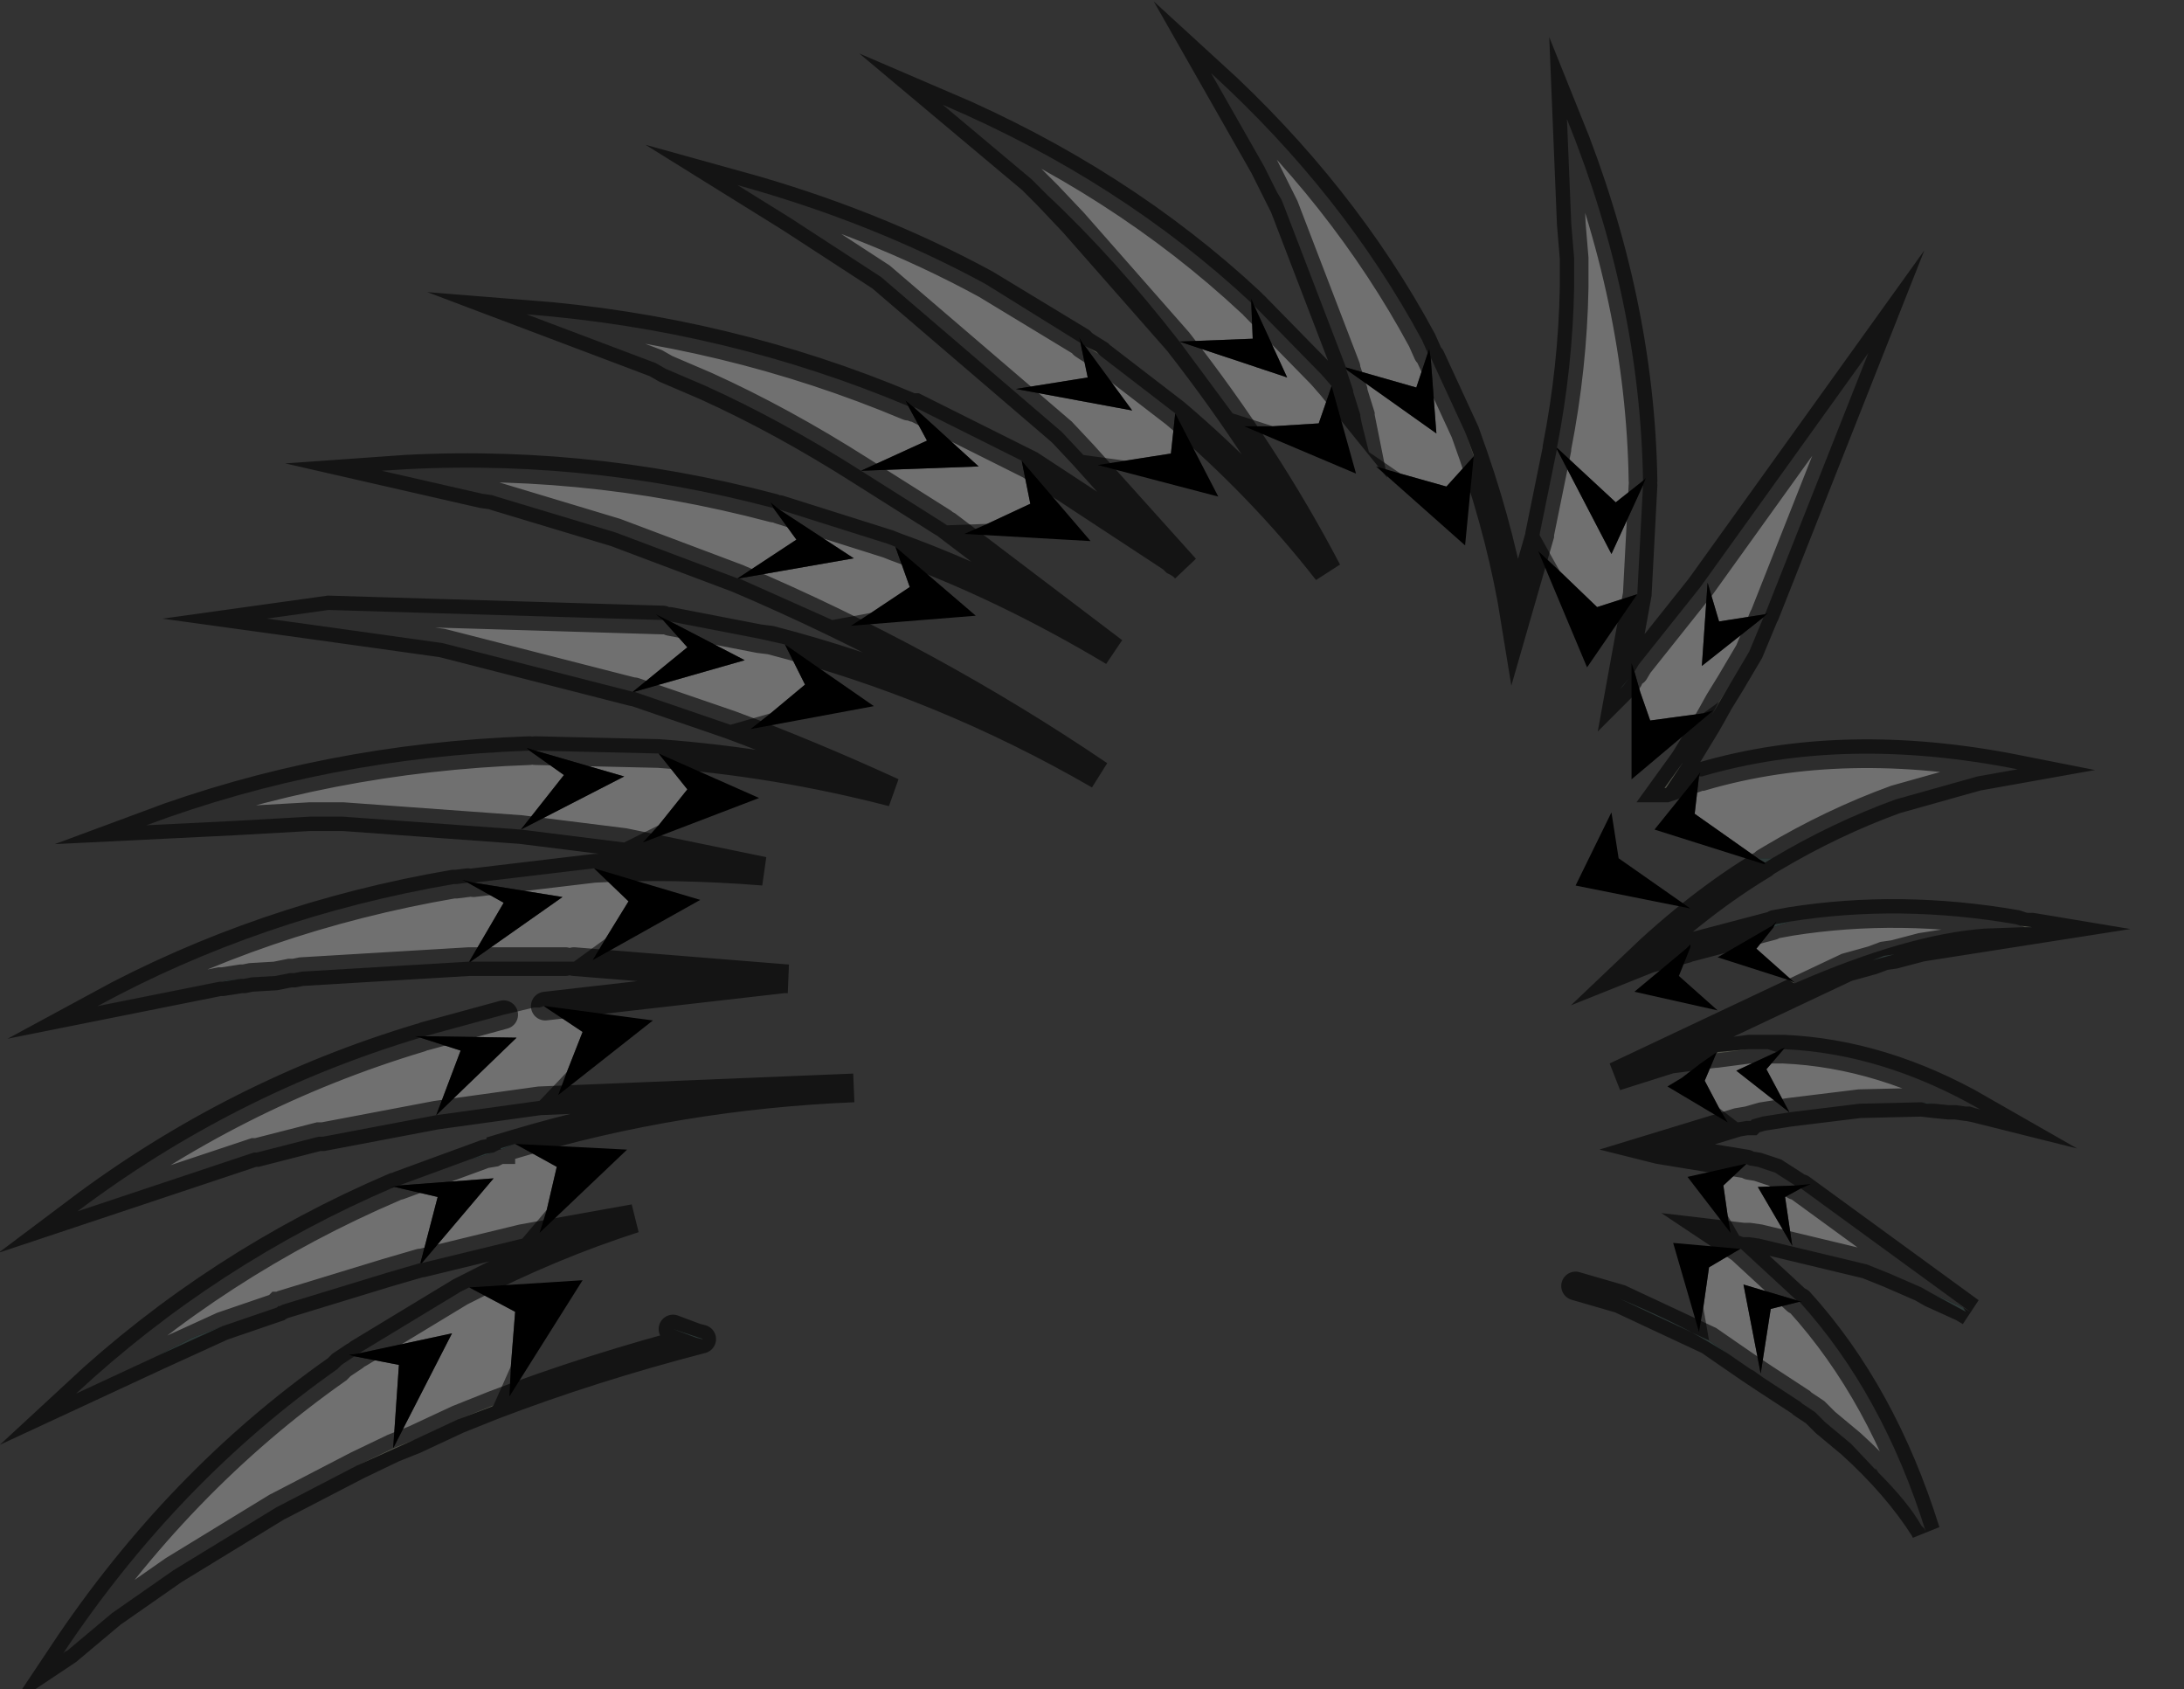 <?xml version="1.0" encoding="UTF-8" standalone="no"?>
<svg xmlns:xlink="http://www.w3.org/1999/xlink" height="58.85px" width="76.1px" xmlns="http://www.w3.org/2000/svg">
  <rect width="100%" height="100%" fill="#333333" stroke="none"/>
  <g transform="matrix(1.0, 0.0, 0.0, 1.0, 2.25, 2.55)">
    <path d="M56.95 24.5 L57.05 24.5 Q62.0 23.05 68.05 24.25 L66.65 24.5 63.8 25.3 Q61.6 26.1 59.5 27.35 L59.0 27.35 56.8 25.8 56.95 24.5 M60.15 29.55 Q63.95 28.95 68.0 29.65 L68.15 29.7 68.3 29.75 66.9 29.8 Q64.2 30.0 60.3 31.7 L58.95 30.5 59.55 29.75 60.15 29.55 M58.7 34.0 L59.35 34.0 59.65 34.1 58.25 34.75 60.1 36.2 59.3 34.7 59.9 34.0 Q63.35 34.15 66.75 36.1 L66.55 36.05 66.4 36.0 66.3 36.0 66.25 36.0 65.9 35.95 65.65 35.95 65.15 35.9 64.7 35.85 62.55 35.9 60.1 36.2 59.15 36.35 58.8 36.45 58.75 36.5 58.6 36.5 58.3 36.55 57.65 36.05 57.15 35.1 57.55 34.15 58.7 34.0 M58.6 38.0 L58.7 38.05 59.0 38.1 59.6 38.3 60.3 38.75 59.0 38.8 60.2 40.85 59.95 39.15 60.5 38.85 66.4 43.15 66.15 43.0 65.05 42.5 64.7 42.3 63.55 41.8 62.8 41.5 59.05 40.6 58.7 40.55 58.5 40.55 58.35 40.5 57.95 39.8 57.8 38.75 58.6 38.0 M58.4 40.95 L60.35 42.75 58.5 42.2 59.1 45.3 59.45 43.05 60.45 42.8 Q63.35 46.0 64.85 50.8 L64.8 50.7 64.7 50.6 Q64.25 49.8 63.2 48.75 L63.1 48.6 63.1 48.65 62.25 47.75 61.35 47.0 61.0 46.65 60.55 46.35 60.5 46.3 59.2 45.45 58.85 45.2 58.75 45.15 57.95 44.6 57.3 44.15 57.1 43.0 57.3 41.6 58.4 40.95 M13.7 46.9 L12.2 47.6 11.45 47.9 10.2 48.5 7.5 49.9 7.4 49.95 3.8 52.15 1.65 53.65 0.1 54.95 0.0 55.0 -0.05 55.05 Q3.95 49.05 9.5 45.15 L9.65 45.0 10.1 44.7 11.65 45.0 11.45 47.9 13.5 43.9 10.25 44.6 13.8 42.45 14.1 42.3 15.7 43.15 15.55 45.05 14.95 46.4 13.7 46.9 M15.95 40.6 L12.45 41.45 14.95 38.5 11.65 38.75 14.65 37.65 14.15 37.85 14.95 37.6 15.15 37.5 15.2 37.5 15.7 37.3 17.15 38.1 16.8 39.6 15.95 40.6 M12.4 41.45 L11.2 41.8 7.6 42.9 7.5 42.95 7.45 42.95 7.4 43.0 5.5 43.65 4.45 44.05 3.2 44.7 0.4 46.0 Q5.3 41.45 11.5 38.8 L13.0 39.15 12.4 41.45 M16.55 35.8 L12.95 36.3 9.0 37.05 8.85 37.05 6.7 37.6 6.6 37.6 0.45 39.65 Q5.9 35.55 12.4 33.6 L13.8 34.05 12.95 36.3 15.75 33.6 12.55 33.55 15.3 32.8 16.35 32.55 16.55 32.55 16.7 32.5 18.05 33.4 17.5 34.8 16.55 35.8 M17.75 30.95 L17.45 30.95 14.15 30.95 17.35 28.7 14.25 28.2 18.45 27.7 19.65 28.85 18.85 30.15 17.75 30.95 M14.1 30.95 L8.25 31.3 8.0 31.35 7.85 31.35 7.35 31.45 6.5 31.5 6.25 31.55 6.15 31.55 5.65 31.6 5.5 31.65 5.4 31.65 1.15 32.5 Q6.85 29.4 13.55 28.25 L13.65 28.25 14.05 28.2 15.3 28.9 14.1 30.95 M19.5 26.8 L15.9 26.35 9.7 25.9 8.65 25.9 8.55 25.9 5.9 26.05 2.85 26.2 Q9.15 23.85 16.2 23.6 L17.4 24.45 15.9 26.35 19.5 24.5 16.4 23.6 20.7 23.7 21.7 24.95 20.7 26.2 19.5 26.8 M23.2 22.7 L19.85 21.55 23.7 20.45 21.1 19.1 24.2 19.7 25.1 19.9 25.8 21.3 24.6 22.3 23.2 22.7 M19.8 21.55 L13.35 19.9 13.15 19.85 8.5 19.2 7.05 19.0 9.2 18.7 20.85 19.05 21.7 20.0 19.8 21.55 M23.45 17.6 L19.2 16.0 15.05 14.75 14.9 14.7 14.55 14.65 11.05 13.85 Q17.9 13.35 24.7 15.15 L25.5 16.25 23.45 17.6 M24.9 15.2 L28.7 16.4 28.95 16.5 29.45 17.9 28.1 18.8 26.75 19.05 23.5 17.6 27.5 16.9 24.9 15.2 M30.75 15.75 L30.6 15.65 27.75 13.85 Q25.0 12.1 22.35 10.9 L20.95 10.3 20.6 10.1 16.1 8.4 Q23.1 8.95 29.4 11.6 L30.05 12.8 27.75 13.85 31.85 13.7 29.6 11.65 29.65 11.65 33.35 13.5 33.65 15.0 32.15 15.7 30.75 15.75 M35.5 13.3 L34.75 12.5 28.45 7.1 25.3 5.05 23.45 3.9 Q28.15 5.2 32.1 7.35 L35.4 9.4 35.65 10.6 33.15 11.0 37.2 11.75 35.55 9.5 35.65 9.55 36.05 9.8 36.1 9.85 38.7 11.85 38.55 13.25 36.95 13.5 35.5 13.3 M34.25 4.25 L33.7 3.7 30.6 1.1 Q36.8 3.75 41.35 8.0 L41.4 9.25 38.85 9.35 Q36.55 6.4 34.25 4.25 M41.45 8.1 L43.8 10.5 44.15 10.9 43.7 12.2 42.1 12.3 40.7 11.85 38.85 9.35 42.6 10.6 41.45 8.1 M45.2 12.2 L45.15 11.95 45.15 11.9 44.9 11.1 44.9 11.05 44.85 10.9 44.65 10.3 44.7 10.35 47.8 12.55 47.6 9.9 48.8 12.5 49.1 13.35 48.15 14.4 46.55 13.95 45.45 13.2 45.2 12.2 M44.65 10.25 L42.5 4.65 42.4 4.4 42.25 4.15 41.95 3.55 41.8 3.25 39.95 0.0 Q44.55 4.2 47.3 9.3 L47.5 9.75 47.1 10.95 44.65 10.25 M51.4 16.1 L51.4 16.05 52.0 13.1 53.9 16.75 55.0 14.35 54.8 18.15 53.4 18.6 52.1 17.35 51.4 16.1 M52.0 13.05 Q52.55 10.25 52.6 7.45 L52.6 6.65 52.6 6.45 52.5 5.25 52.35 1.6 Q54.9 7.9 55.0 14.2 L54.05 14.95 52.0 13.05 M54.7 20.85 L54.85 20.6 57.0 17.9 62.85 9.75 59.25 18.85 57.65 19.1 57.25 17.75 57.05 20.65 59.2 18.95 58.7 20.15 58.05 21.25 57.65 21.9 57.1 22.3 55.25 22.55 54.9 21.55 54.7 20.85 M62.25 47.75 Q63.85 49.2 64.8 50.7 63.85 49.2 62.25 47.75" fill="#ffffff" fill-opacity="0.298" fill-rule="evenodd" stroke="none"/>
    <path d="M59.25 27.5 L59.25 27.55 59.2 27.55 55.4 26.35 56.85 24.55 57.0 24.35 56.95 24.5 56.8 25.8 59.0 27.35 59.25 27.5 M56.5 30.5 L56.65 30.35 56.65 30.45 56.25 31.45 57.6 32.65 54.7 32.0 56.5 30.5 M59.5 29.7 L59.65 29.55 59.6 29.65 59.55 29.75 58.95 30.5 60.3 31.7 60.1 31.6 57.6 30.8 59.5 29.7 M57.5 34.15 L57.6 34.1 57.55 34.15 57.15 35.1 57.65 36.05 57.95 36.55 55.85 35.3 56.35 35.0 57.0 34.5 57.5 34.15 M59.8 34.0 L59.95 33.95 59.9 34.0 59.3 34.7 60.1 36.2 58.25 34.75 59.65 34.1 59.8 34.0 M60.3 38.75 L60.85 38.7 60.5 38.85 59.95 39.15 60.2 40.85 59.0 38.8 60.3 38.75 M60.35 42.75 L60.55 42.8 60.45 42.8 59.45 43.05 59.1 45.3 58.5 42.2 60.35 42.75 M10.1 44.7 L9.9 44.65 10.25 44.6 13.5 43.9 11.45 47.9 11.65 45.0 10.1 44.7 M12.45 41.45 L12.4 41.45 13.0 39.15 11.5 38.8 11.35 38.8 11.65 38.75 14.95 38.5 12.45 41.45 M12.4 33.6 L12.2 33.55 12.55 33.55 15.75 33.6 12.95 36.3 13.8 34.05 12.4 33.6 M16.7 32.5 L16.75 32.5 20.5 33.0 17.2 35.6 17.5 34.8 18.05 33.4 16.7 32.5 M14.15 30.95 L14.1 30.95 15.3 28.9 14.05 28.2 13.85 28.1 14.25 28.2 17.35 28.7 14.15 30.95 M16.2 23.6 L16.1 23.5 16.4 23.6 19.5 24.5 15.9 26.35 17.4 24.45 16.2 23.6 M19.85 21.55 L19.8 21.55 21.7 20.0 20.85 19.05 20.6 18.85 21.1 19.1 23.7 20.45 19.85 21.55 M24.7 15.15 L24.6 14.95 24.9 15.2 27.5 16.9 23.5 17.6 23.45 17.6 25.5 16.25 24.7 15.15 M29.4 11.6 L29.3 11.4 29.6 11.65 31.85 13.7 27.75 13.85 30.05 12.8 29.4 11.6 M35.4 9.35 L35.35 9.2 35.5 9.45 35.55 9.5 37.2 11.75 33.15 11.0 35.65 10.6 35.4 9.4 35.4 9.35 M41.35 8.0 L41.35 7.85 41.45 8.1 42.6 10.6 38.85 9.35 41.4 9.25 41.35 8.0 M44.65 10.3 L44.65 10.25 47.1 10.95 47.5 9.75 47.55 9.6 47.6 9.9 47.8 12.55 44.7 10.35 44.65 10.3 M52.0 13.1 L52.0 13.05 54.05 14.95 55.0 14.2 55.1 14.1 55.0 14.35 53.9 16.75 52.0 13.1 M54.6 21.0 L54.6 20.55 54.7 20.85 54.9 21.55 55.25 22.55 57.1 22.3 57.45 22.2 54.6 24.6 54.6 21.0 M59.25 18.85 L59.35 18.8 59.2 18.95 57.05 20.65 57.25 17.75 57.65 19.1 59.25 18.85 M44.15 10.9 L45.0 13.95 41.1 12.3 42.1 12.3 43.7 12.2 44.15 10.9 M49.1 13.35 L48.8 16.45 45.7 13.7 46.55 13.95 48.15 14.4 49.1 13.35 M54.8 18.15 L53.05 20.7 51.35 16.65 52.1 17.35 53.4 18.6 54.8 18.15 M54.15 27.35 L56.65 29.1 52.65 28.3 53.9 25.75 54.15 27.35 M58.55 38.0 L58.6 38.0 57.8 38.75 57.95 39.8 58.05 40.4 56.55 38.45 58.55 38.0 M58.4 40.95 L57.3 41.6 57.1 43.0 56.95 43.85 56.05 40.75 58.3 40.95 58.4 40.95 M28.1 18.8 L29.45 17.9 28.95 16.5 31.75 18.9 27.4 19.25 28.1 18.8 M25.1 19.9 L28.2 22.05 23.9 22.85 24.6 22.3 25.8 21.3 25.1 19.9 M38.7 11.85 L40.2 14.75 36.0 13.65 36.95 13.5 38.55 13.25 38.7 11.85 M32.15 15.7 L33.65 15.0 33.35 13.5 35.75 16.3 31.35 16.05 32.15 15.7 M18.85 30.15 L19.65 28.85 18.45 27.7 22.15 28.8 18.4 30.9 18.85 30.15 M15.7 37.3 L19.6 37.5 16.55 40.4 16.8 39.6 17.15 38.1 15.7 37.3 M14.1 42.3 L18.05 42.05 15.5 46.1 15.55 45.05 15.7 43.15 14.1 42.3 M20.7 26.2 L21.7 24.95 20.7 23.7 24.2 25.25 20.15 26.8 20.7 26.2" fill="#000000" fill-rule="evenodd" stroke="none"/>
    <path d="M59.2 27.55 Q56.95 28.9 54.7 31.05 L55.2 30.85 56.5 30.5 54.7 32.0 57.6 32.65 56.25 31.45 56.65 30.45 59.5 29.7 57.6 30.8 60.1 31.6 60.25 31.7 60.3 31.7 Q64.2 30.0 66.9 29.8 L68.3 29.75 68.45 29.75 68.55 29.75 68.85 29.8 64.7 30.45 63.75 30.7 63.4 30.75 63.0 30.9 62.85 30.9 62.1 31.15 54.05 34.95 55.95 34.35 57.5 34.15 57.0 34.5 56.35 35.0 55.85 35.3 57.95 36.55 57.65 36.05 58.3 36.55 58.6 36.5 58.3 36.7 56.85 37.0 55.55 37.5 55.35 37.45 58.3 36.55 55.35 37.45 55.55 37.5 55.3 37.55 58.55 38.0 56.55 38.45 58.05 40.4 57.95 39.8 58.35 40.5 58.5 40.55 57.65 40.45 57.8 40.55 57.65 40.5 58.3 40.95 56.05 40.75 56.95 43.85 57.1 43.0 57.3 44.15 54.2 42.7 52.65 42.25 52.8 41.55 53.15 35.35 53.15 35.3 53.1 29.95 49.6 25.05 47.0 21.85 Q45.95 22.95 43.75 24.15 L36.8 27.15 33.5 28.5 Q32.2 29.15 31.7 29.8 L31.65 29.85 31.5 30.15 Q30.6 32.55 30.2 37.8 L30.05 41.4 27.2 42.5 23.85 41.4 Q20.45 40.45 20.1 40.85 L20.05 41.4 20.0 41.85 20.0 41.95 20.05 42.15 20.05 42.5 20.2 43.05 20.3 43.4 20.4 43.5 21.05 43.7 21.2 43.75 22.0 44.05 22.2 44.1 Q18.35 45.1 14.95 46.4 L15.55 45.05 15.5 46.1 18.05 42.05 14.1 42.3 Q16.9 40.85 19.85 39.9 L15.95 40.6 16.8 39.6 16.55 40.4 19.6 37.5 15.7 37.3 Q21.4 35.6 27.5 35.35 L16.55 35.8 17.5 34.8 17.2 35.6 20.5 33.0 16.75 32.5 25.05 31.55 25.2 31.55 17.75 30.95 18.85 30.15 18.4 30.9 22.15 28.8 18.45 27.7 Q21.2 27.55 24.35 27.8 L19.5 26.8 20.7 26.2 20.15 26.8 24.2 25.25 20.7 23.7 Q24.8 24.0 28.85 25.05 25.9 23.7 23.2 22.7 L24.6 22.3 23.9 22.85 28.2 22.05 25.1 19.9 24.2 19.7 24.6 19.75 Q30.6 21.3 36.05 24.45 30.15 20.45 23.45 17.6 L23.5 17.6 26.75 19.05 28.1 18.8 27.4 19.25 31.75 18.9 28.95 16.5 Q32.7 17.85 36.55 20.15 L30.75 15.75 32.15 15.7 31.35 16.05 35.75 16.3 33.35 13.5 33.65 13.65 38.6 16.9 38.7 17.0 38.8 17.05 38.95 17.15 39.05 17.25 35.5 13.3 36.95 13.5 36.0 13.65 40.2 14.75 38.7 11.85 Q41.7 14.4 44.0 17.35 41.85 13.25 38.8 9.35 L35.15 5.2 34.25 4.25 Q36.55 6.4 38.85 9.35 L40.7 11.85 42.1 12.3 41.1 12.3 45.0 13.95 44.15 10.9 45.2 12.2 45.45 13.2 46.55 13.95 45.7 13.7 48.8 16.45 49.1 13.35 Q50.1 16.25 50.55 19.05 L51.4 16.1 52.1 17.35 51.35 16.65 53.05 20.7 54.8 18.15 54.2 21.45 54.3 21.35 54.5 21.1 54.6 21.0 54.6 24.6 57.45 22.2 57.1 22.3 57.65 21.9 57.4 22.35 57.2 22.7 56.5 23.85 56.4 24.0 55.75 24.9 55.8 24.9 56.85 24.55 55.4 26.35 59.2 27.55 M54.15 27.35 L53.9 25.75 52.65 28.3 56.65 29.1 54.15 27.35" fill="#ffffff" fill-opacity="0.0" fill-rule="evenodd" stroke="none"/>
    <path d="M68.15 29.7 L68.55 29.75 68.45 29.75 68.3 29.75 68.15 29.7 M57.6 34.1 L58.7 34.0 57.55 34.15 57.6 34.1 M14.95 46.4 L14.9 46.45 13.7 46.9 14.95 46.4 M12.2 47.6 L10.2 48.5 11.45 47.9 12.2 47.6 M35.65 9.55 L35.95 9.7 36.05 9.8 35.65 9.55 M48.8 12.5 L49.1 13.3 49.1 13.35 48.8 12.5 M58.05 21.25 L57.4 22.35 57.65 21.9 58.05 21.25 M56.4 24.0 L55.8 24.9 55.75 24.9 56.4 24.0 M60.3 31.7 L60.25 31.7 60.1 31.6 60.3 31.7" fill="#ced2bc" fill-rule="evenodd" stroke="none"/>
    <path d="M59.5 27.35 L59.25 27.5 59.0 27.35 59.5 27.35 M59.6 29.65 L60.15 29.55 59.55 29.75 59.6 29.65 M63.75 30.7 L63.0 30.9 63.4 30.75 63.75 30.7 M65.15 35.9 L64.9 35.9 64.7 35.85 65.15 35.9 M66.15 43.0 L66.25 43.15 65.05 42.5 66.15 43.0 M57.95 44.6 L57.2 44.15 Q56.1 43.5 54.2 42.7 L57.3 44.15 57.95 44.6 M21.2 43.75 L22.25 44.1 22.2 44.1 22.0 44.05 21.2 43.75 M5.5 43.65 L3.2 44.7 4.45 44.05 5.5 43.65 M14.65 37.65 L14.95 37.6 14.15 37.85 14.65 37.65 M15.2 37.5 L15.2 37.45 15.7 37.3 15.2 37.5 M6.15 31.55 L5.5 31.65 5.65 31.6 6.15 31.55 M54.2 21.45 L54.5 21.1 54.3 21.35 54.2 21.45" fill="#728e8b" fill-rule="evenodd" stroke="none"/>
    <path d="M56.95 24.5 L57.05 24.5 Q62.0 23.05 68.05 24.25 L66.65 24.5 63.8 25.3 Q61.6 26.1 59.5 27.35 L59.25 27.5 M59.2 27.55 Q56.95 28.9 54.7 31.05 L55.2 30.85 56.5 30.5 M56.65 30.45 L59.5 29.7 M59.6 29.65 L60.15 29.55 Q63.95 28.95 68.0 29.65 L68.15 29.7 68.3 29.75 68.45 29.75 M68.55 29.75 L68.85 29.8 64.7 30.45 63.75 30.7 63.4 30.75 63.0 30.9 62.1 31.15 54.05 34.95 55.95 34.35 57.5 34.15 M58.7 34.0 L59.35 34.0 59.8 34.0 M59.9 34.0 Q63.35 34.15 66.75 36.1 L66.55 36.05 66.3 36.0 66.25 36.0 65.9 35.95 65.65 35.95 65.15 35.9 64.7 35.85 62.55 35.9 60.1 36.2 59.15 36.35 58.8 36.45 58.75 36.5 58.6 36.5 58.3 36.55 55.35 37.45 55.55 37.5 58.6 38.0 M58.7 38.05 L59.0 38.1 59.6 38.3 60.3 38.75 M60.5 38.85 L66.4 43.15 66.15 43.0 65.05 42.5 64.7 42.3 63.55 41.8 62.8 41.5 59.05 40.6 58.7 40.55 58.5 40.55 57.65 40.45 57.8 40.55 58.4 40.95 60.35 42.75 M60.45 42.8 Q63.35 46.0 64.85 50.8 L64.8 50.7 Q63.85 49.2 62.25 47.75 L61.35 47.0 61.0 46.65 60.55 46.35 60.5 46.3 59.2 45.45 58.75 45.15 57.95 44.6 57.3 44.15 54.2 42.7 52.65 42.25 M22.2 44.1 Q18.35 45.1 14.95 46.4 L13.7 46.9 12.2 47.6 11.45 47.9 10.2 48.5 7.5 49.9 M7.4 49.95 L3.8 52.15 1.65 53.65 0.1 54.95 -0.05 55.05 Q3.95 49.05 9.5 45.15 L9.65 45.0 10.1 44.7 M10.25 44.6 L13.8 42.45 14.1 42.3 Q16.9 40.85 19.85 39.9 L15.95 40.6 12.45 41.45 M12.4 41.45 L11.2 41.8 7.6 42.9 7.5 42.95 7.45 42.95 7.4 43.0 5.5 43.65 3.2 44.7 0.4 46.0 Q5.3 41.45 11.5 38.8 M11.65 38.75 L14.65 37.65 14.95 37.6 15.15 37.5 15.2 37.5 15.2 37.45 15.7 37.3 Q21.4 35.6 27.5 35.35 L16.55 35.8 12.95 36.3 9.0 37.05 8.85 37.05 6.7 37.6 6.6 37.6 0.45 39.65 Q5.9 35.55 12.4 33.6 M12.55 33.55 L15.3 32.8 M16.75 32.5 L25.05 31.55 25.2 31.55 17.75 30.95 M17.45 30.95 L14.15 30.95 M14.1 30.95 L8.25 31.3 8.0 31.35 7.85 31.35 7.35 31.45 6.5 31.5 6.25 31.55 6.15 31.55 5.5 31.65 5.4 31.65 1.15 32.5 Q6.85 29.4 13.55 28.25 L13.65 28.25 14.05 28.2 M14.25 28.2 L18.45 27.7 Q21.2 27.55 24.35 27.8 L19.5 26.8 15.9 26.35 9.7 25.9 8.65 25.9 8.55 25.9 5.9 26.05 2.85 26.2 Q9.15 23.85 16.2 23.6 M16.4 23.6 L20.7 23.7 Q24.8 24.0 28.85 25.05 25.9 23.7 23.2 22.7 L19.85 21.55 M19.8 21.55 L13.35 19.9 13.15 19.85 8.5 19.2 7.05 19.0 9.2 18.7 20.85 19.05 M21.1 19.1 L24.2 19.7 24.6 19.75 Q30.6 21.3 36.05 24.45 30.15 20.45 23.45 17.6 L19.2 16.0 15.05 14.75 14.9 14.7 14.55 14.65 11.05 13.85 Q17.9 13.35 24.7 15.15 M24.9 15.2 L28.7 16.4 28.95 16.5 Q32.7 17.85 36.55 20.15 L30.75 15.75 M30.6 15.65 L27.75 13.85 Q25.0 12.1 22.35 10.9 L20.95 10.3 20.6 10.1 16.1 8.4 Q23.1 8.95 29.4 11.6 M29.6 11.65 L29.65 11.65 33.35 13.5 33.65 13.65 38.6 16.9 38.7 17.0 38.8 17.05 38.95 17.15 39.05 17.25 35.5 13.3 34.75 12.5 28.45 7.1 25.3 5.05 23.45 3.9 Q28.15 5.2 32.1 7.35 L35.4 9.35 M35.5 9.45 L35.65 9.55 36.05 9.8 36.1 9.85 38.7 11.85 Q41.7 14.4 44.0 17.35 41.85 13.25 38.8 9.35 L35.15 5.2 34.25 4.25 33.7 3.7 30.6 1.1 Q36.8 3.75 41.35 8.0 M41.45 8.1 L43.8 10.5 44.15 10.9 45.2 12.2 45.15 11.95 45.15 11.9 44.9 11.1 44.9 11.05 M44.85 10.9 L44.65 10.3 M44.65 10.25 L42.5 4.65 42.25 4.15 41.95 3.55 41.8 3.25 39.95 0.0 Q44.55 4.2 47.3 9.3 L47.5 9.75 M47.6 9.9 L48.8 12.5 49.1 13.35 Q50.1 16.25 50.55 19.05 L51.4 16.1 51.4 16.05 52.0 13.1 M52.0 13.05 Q52.55 10.25 52.6 7.45 L52.6 6.65 52.6 6.45 52.5 5.25 52.35 1.6 Q54.9 7.9 55.0 14.2 M55.0 14.35 L54.8 18.15 54.2 21.45 54.3 21.35 54.5 21.1 M54.7 20.85 L54.85 20.6 57.0 17.9 62.85 9.75 59.25 18.85 M59.2 18.95 L58.7 20.15 58.05 21.25 57.65 21.9 57.4 22.35 57.2 22.7 56.5 23.85 56.4 24.0 55.75 24.9 55.8 24.9 56.85 24.55 M57.55 34.15 L58.7 34.0 M21.2 43.75 L22.0 44.05 22.2 44.1" fill="none" stroke="#000000" stroke-linecap="round" stroke-linejoin="miter-clip" stroke-miterlimit="10.0" stroke-opacity="0.6" stroke-width="1.0"/>
  </g>
</svg>

